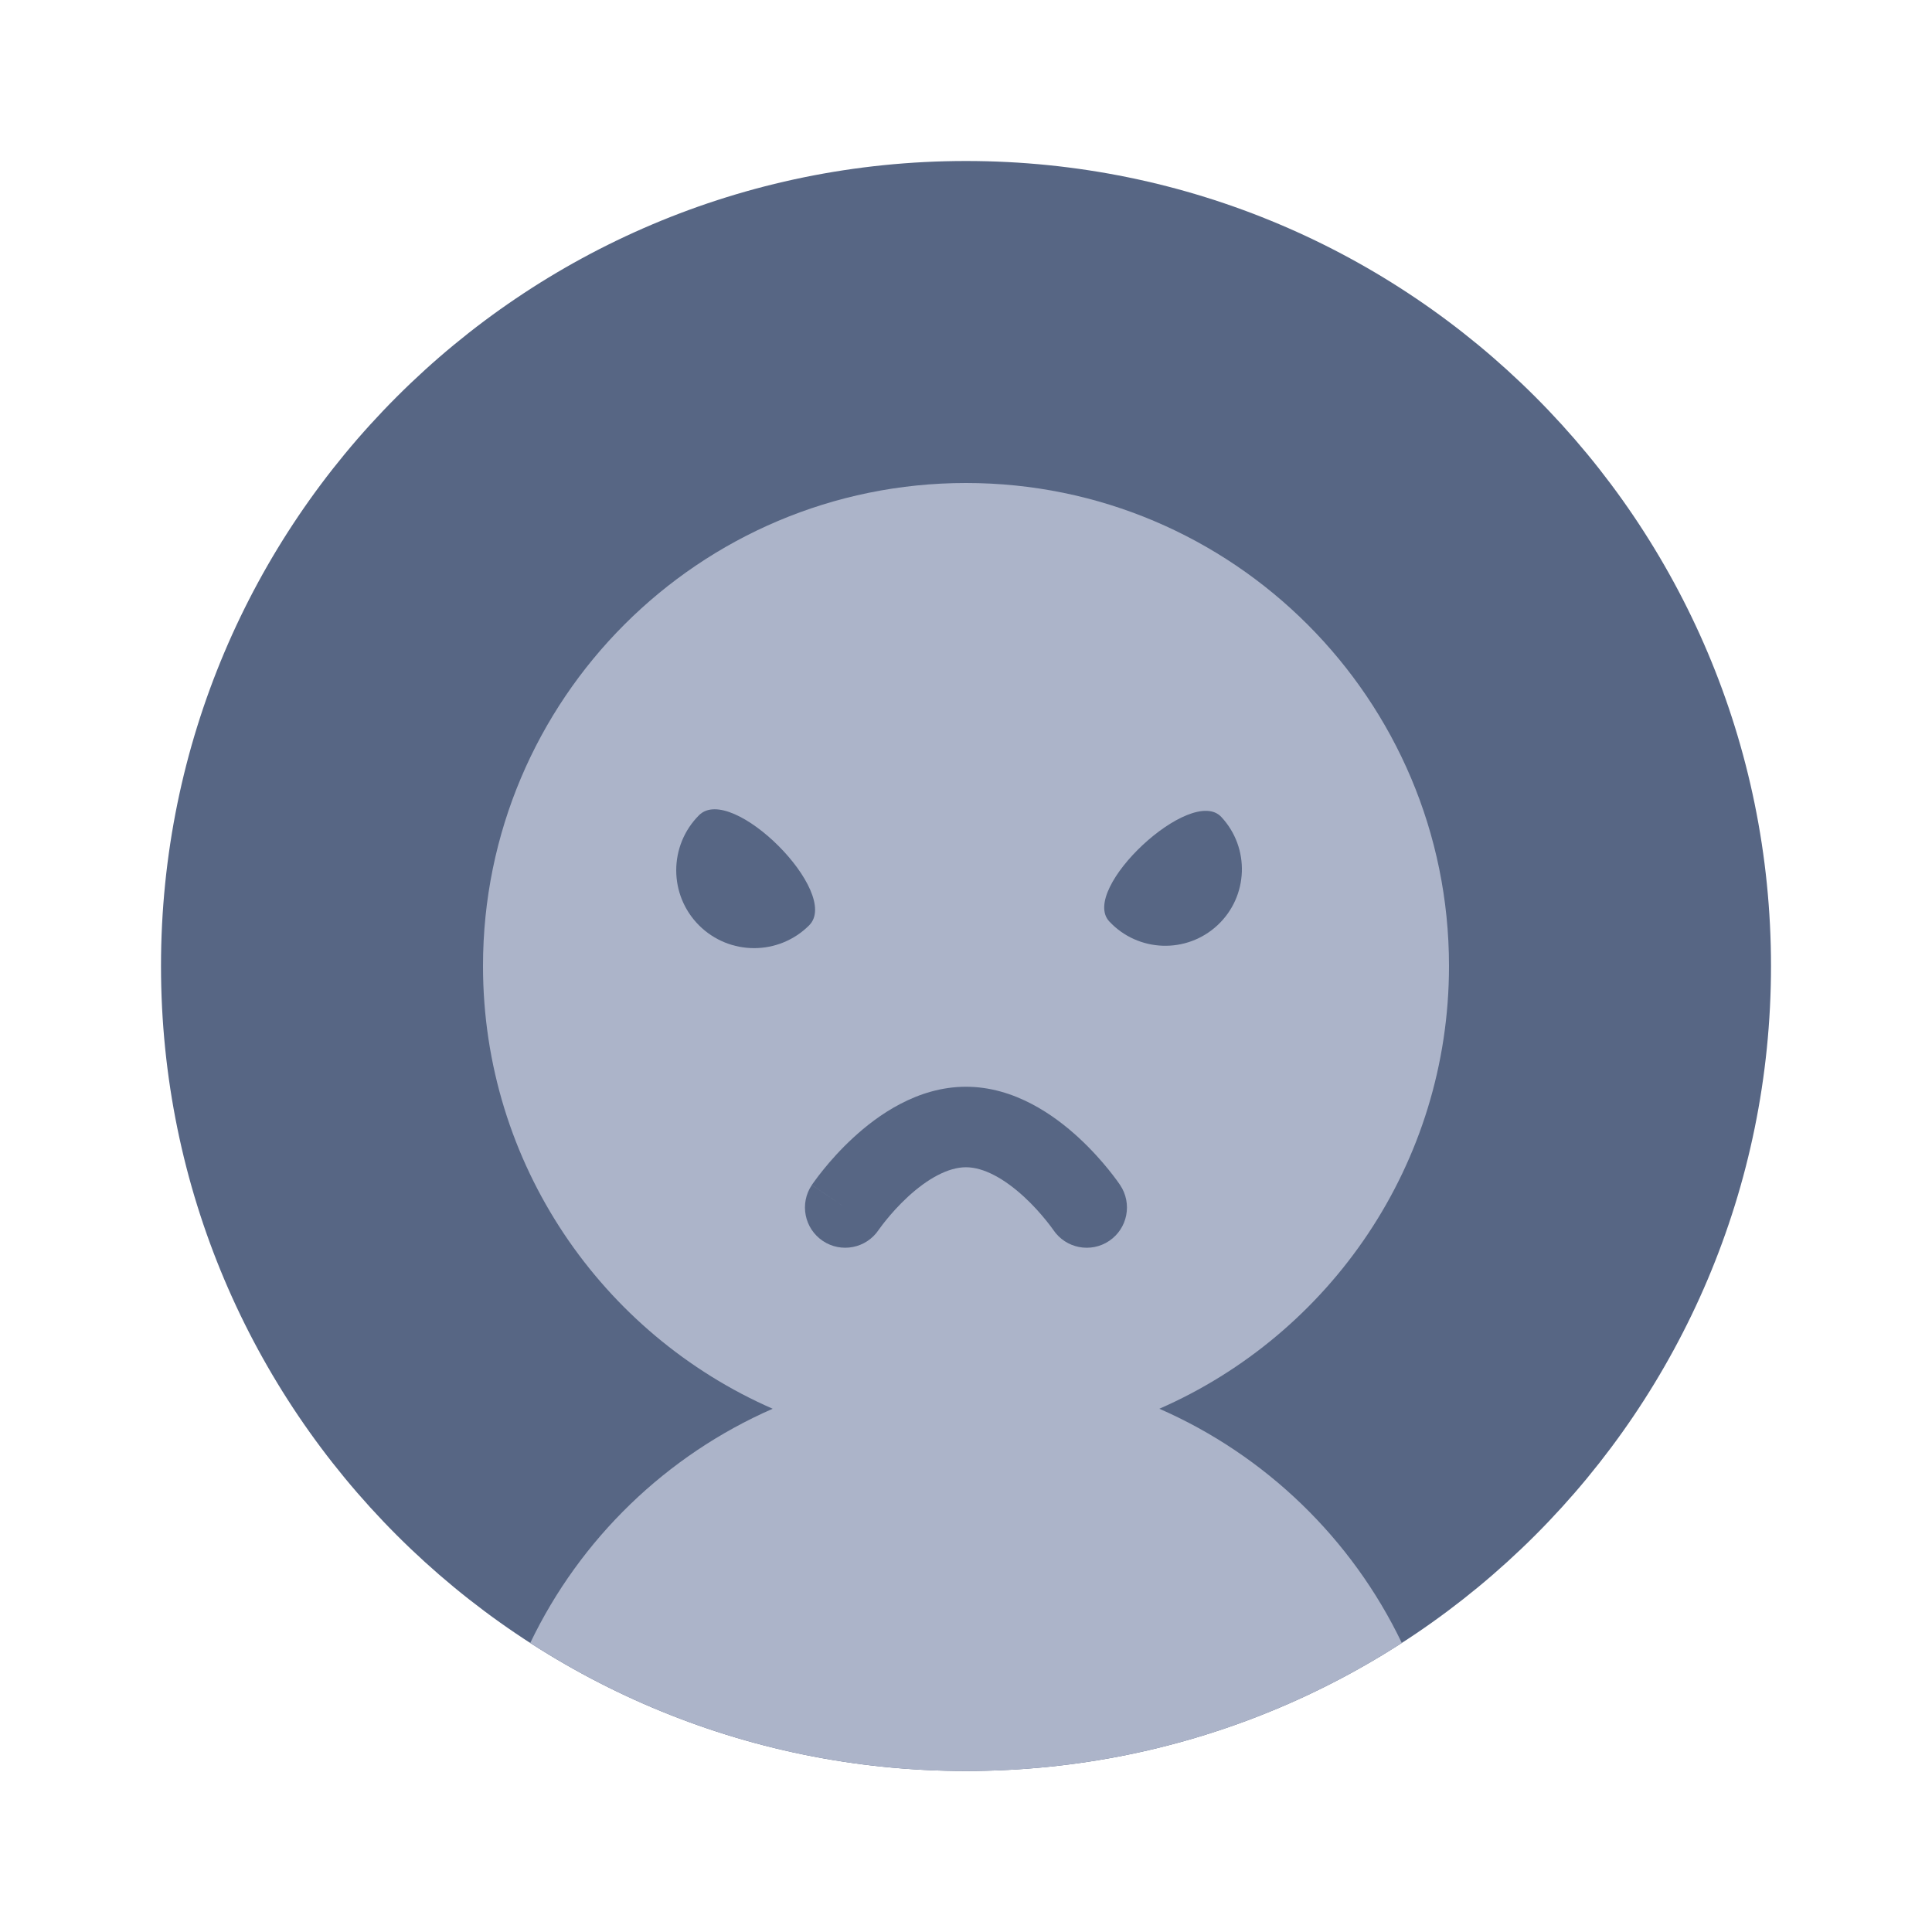 <!-- Copyright © Ewsgit 2022. -->
<!-- Licensed under the MIT License - https://ewsgit.github.io/devdash/copyright -->

<svg width="48" height="48" viewBox="0 0 48 48" fill="none" xmlns="http://www.w3.org/2000/svg">
<path d="M44 24C44 35.046 35.046 44 24 44C12.954 44 4 35.046 4 24C4 12.954 12.954 4 24 4C35.046 4 44 12.954 44 24Z" fill="#576684"/>
<path d="M28.804 35C33.04 33.147 36 28.919 36 24C36 17.373 30.627 12 24 12C17.373 12 12 17.373 12 24C12 28.92 14.96 33.148 19.197 35C16.559 36.154 14.415 38.229 13.174 40.819C16.294 42.832 20.011 44 24.001 44C27.99 44 31.707 42.832 34.828 40.819C33.586 38.229 31.442 36.154 28.804 35Z" fill="#ACB4C9"/>
<path fill-rule="evenodd" clip-rule="evenodd" d="M27.557 30.83C28.015 30.522 28.137 29.901 27.829 29.442L26.999 30C27.829 29.442 27.829 29.442 27.829 29.442L27.829 29.441L27.828 29.44L27.826 29.437L27.82 29.429L27.803 29.404C27.789 29.384 27.77 29.357 27.746 29.324C27.697 29.257 27.628 29.166 27.541 29.058C27.367 28.843 27.114 28.555 26.798 28.264C26.201 27.715 25.213 27 23.999 27C22.786 27 21.797 27.715 21.201 28.264C20.884 28.555 20.631 28.843 20.458 29.058C20.37 29.166 20.301 29.257 20.253 29.324C20.229 29.357 20.209 29.384 20.195 29.404L20.178 29.429L20.173 29.437L20.171 29.44L20.17 29.441C20.17 29.441 20.169 29.442 20.999 30L20.169 29.442C19.861 29.901 19.983 30.522 20.442 30.83C20.899 31.137 21.52 31.016 21.828 30.559L21.834 30.55C21.841 30.541 21.852 30.525 21.868 30.504C21.899 30.461 21.948 30.396 22.012 30.317C22.142 30.156 22.329 29.944 22.555 29.735C23.044 29.285 23.556 29 23.999 29C24.442 29 24.954 29.285 25.443 29.735C25.67 29.944 25.856 30.156 25.986 30.317C26.051 30.396 26.099 30.461 26.131 30.504C26.146 30.525 26.158 30.541 26.164 30.55L26.17 30.559L26.17 30.558C26.478 31.016 27.098 31.138 27.557 30.83Z" fill="#576684"/>
<path d="M20.103 22.99C19.348 23.745 18.123 23.745 17.367 22.99C16.612 22.235 16.612 21.01 17.367 20.254C18.176 19.446 20.911 22.182 20.103 22.99Z" fill="#576684"/>
<path d="M30.343 20.297C31.06 21.065 31.018 22.269 30.25 22.986C29.481 23.703 28.277 23.661 27.56 22.893C26.812 22.091 29.595 19.495 30.343 20.297Z" fill="#576684"/>
</svg>